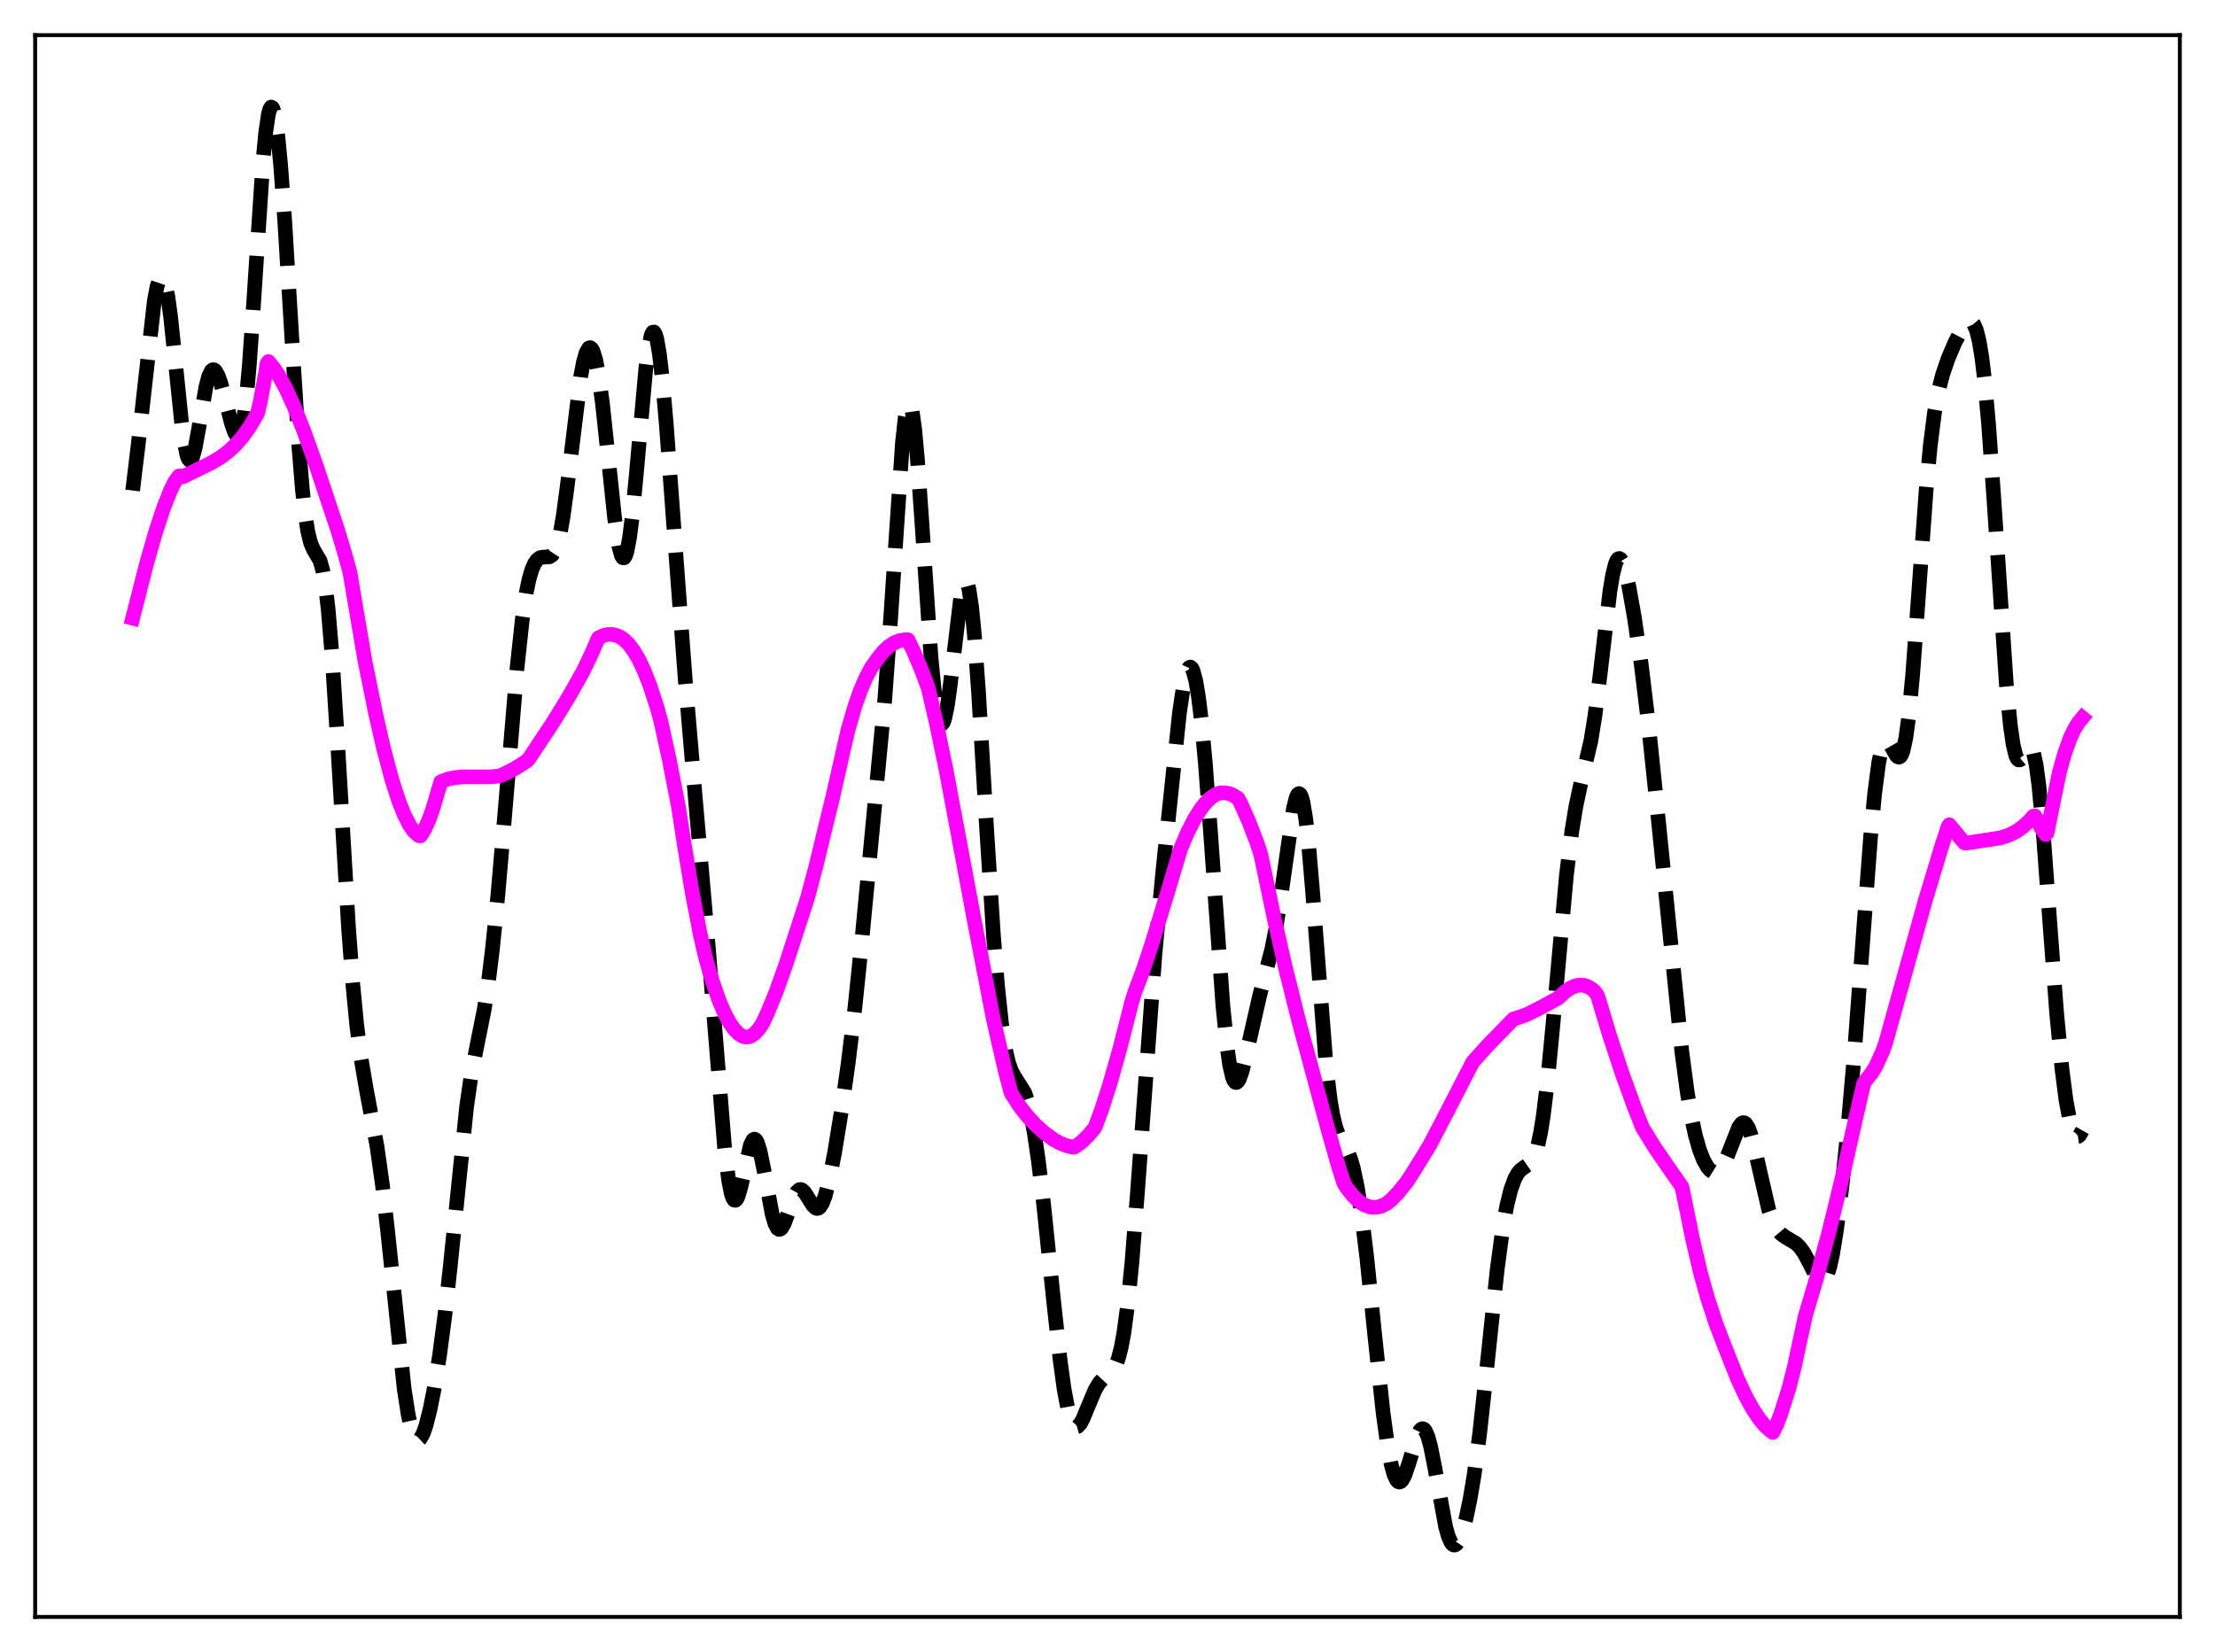 <?xml version="1.0" encoding="utf-8" standalone="no"?>
<!DOCTYPE svg PUBLIC "-//W3C//DTD SVG 1.1//EN"
  "http://www.w3.org/Graphics/SVG/1.1/DTD/svg11.dtd">
<svg xmlns:xlink="http://www.w3.org/1999/xlink" width="453.6pt" height="338.4pt" viewBox="0 0 453.6 338.4" xmlns="http://www.w3.org/2000/svg" version="1.1">
 <defs>
  <style type="text/css">*{stroke-linejoin: round; stroke-linecap: butt}</style>
 </defs>
 <g id="figure_1">
  <g id="patch_1">
   <path d="M 0 338.4 
L 453.6 338.4 
L 453.6 0 
L 0 0 
z
" style="fill: #ffffff"/>
  </g>
  <g id="axes_1">
   <g id="patch_2">
    <path d="M 7.2 331.2 
L 446.4 331.2 
L 446.4 7.2 
L 7.2 7.2 
z
" style="fill: #ffffff"/>
   </g>
   <g id="matplotlib.axis_1"/>
   <g id="matplotlib.axis_2"/>
   <g id="line2d_1">
    <path d="M 27.164 100.469 
L 28.276 91.277 
L 31.612 61.554 
L 32.168 58.656 
L 32.725 57.014 
L 33.003 56.722 
L 33.281 56.802 
L 33.559 57.261 
L 33.837 58.099 
L 34.393 60.865 
L 34.949 64.934 
L 36.061 75.624 
L 37.173 86.431 
L 37.729 90.544 
L 38.285 93.236 
L 38.563 93.976 
L 38.842 94.301 
L 39.12 94.218 
L 39.398 93.749 
L 39.954 91.808 
L 40.788 87.204 
L 42.178 79.205 
L 42.734 77.107 
L 43.29 75.953 
L 43.568 75.737 
L 43.846 75.749 
L 44.124 75.974 
L 44.68 76.972 
L 45.237 78.547 
L 46.349 82.693 
L 47.461 86.93 
L 48.017 88.491 
L 48.295 88.994 
L 48.573 89.253 
L 48.851 89.22 
L 49.129 88.852 
L 49.407 88.107 
L 49.963 85.361 
L 50.519 80.826 
L 51.076 74.546 
L 51.91 62.524 
L 53.856 32.941 
L 54.412 27.119 
L 54.968 23.38 
L 55.246 22.363 
L 55.524 21.927 
L 55.802 22.069 
L 56.08 22.774 
L 56.358 24.023 
L 56.914 28.036 
L 57.471 33.838 
L 58.305 45.177 
L 59.973 72.649 
L 61.085 89.977 
L 61.919 100.217 
L 62.475 105.267 
L 63.031 108.853 
L 63.588 111.143 
L 64.144 112.471 
L 65.534 114.84 
L 66.09 116.814 
L 66.646 120.05 
L 67.202 124.789 
L 68.036 134.785 
L 69.148 152.401 
L 71.373 190.016 
L 72.207 201.126 
L 73.041 209.833 
L 73.875 216.415 
L 74.987 222.976 
L 77.212 234.871 
L 78.324 242.791 
L 79.436 252.647 
L 82.773 284.511 
L 83.607 289.847 
L 84.163 292.37 
L 84.719 294.033 
L 85.275 294.855 
L 85.553 294.967 
L 85.831 294.89 
L 86.109 294.633 
L 86.665 293.626 
L 87.221 292.037 
L 88.056 288.74 
L 88.89 284.551 
L 90.002 277.717 
L 91.114 269.322 
L 92.226 259.212 
L 95.563 226.619 
L 96.397 220.886 
L 97.509 215.017 
L 99.177 206.668 
L 100.011 201.191 
L 100.846 194.386 
L 101.958 183.335 
L 103.348 167.148 
L 105.85 137.151 
L 106.963 126.835 
L 107.797 121.27 
L 108.353 118.609 
L 108.909 116.698 
L 109.465 115.421 
L 110.021 114.646 
L 110.577 114.252 
L 111.133 114.123 
L 112.523 114.053 
L 113.08 113.69 
L 113.636 112.849 
L 114.192 111.348 
L 114.748 109.049 
L 115.304 105.904 
L 116.138 99.768 
L 118.919 77.094 
L 119.475 74.178 
L 120.031 72.215 
L 120.587 71.276 
L 120.865 71.205 
L 121.143 71.403 
L 121.421 71.874 
L 121.977 73.639 
L 122.533 76.476 
L 123.367 82.542 
L 124.479 92.991 
L 125.87 106.174 
L 126.704 111.769 
L 127.26 113.813 
L 127.538 114.241 
L 127.816 114.253 
L 128.094 113.84 
L 128.372 113.004 
L 128.928 110.102 
L 129.484 105.712 
L 130.318 97.029 
L 132.265 75.321 
L 132.821 71.121 
L 133.377 68.61 
L 133.655 68.063 
L 133.933 68.006 
L 134.211 68.441 
L 134.489 69.358 
L 135.045 72.548 
L 135.601 77.327 
L 136.435 86.74 
L 138.104 109.433 
L 140.328 139.231 
L 142.274 162.12 
L 145.055 194.05 
L 148.391 235.157 
L 149.225 241.861 
L 149.782 244.59 
L 150.06 245.388 
L 150.338 245.809 
L 150.616 245.866 
L 150.894 245.583 
L 151.172 244.991 
L 151.728 243.061 
L 153.674 234.542 
L 154.23 233.456 
L 154.508 233.329 
L 154.786 233.496 
L 155.064 233.953 
L 155.62 235.67 
L 156.455 239.752 
L 158.123 248.69 
L 158.679 250.607 
L 159.235 251.645 
L 159.513 251.824 
L 159.791 251.785 
L 160.069 251.545 
L 160.625 250.561 
L 161.459 248.287 
L 162.572 245.213 
L 163.128 244.187 
L 163.684 243.688 
L 163.962 243.647 
L 164.24 243.737 
L 164.796 244.258 
L 165.63 245.579 
L 166.464 246.909 
L 167.02 247.444 
L 167.298 247.537 
L 167.576 247.494 
L 167.854 247.303 
L 168.411 246.457 
L 168.967 244.999 
L 169.801 241.795 
L 170.913 236.097 
L 172.303 227.57 
L 173.693 217.807 
L 175.084 206.304 
L 176.474 192.82 
L 181.201 143.131 
L 182.313 127.774 
L 184.815 90.593 
L 185.371 85.55 
L 185.927 82.919 
L 186.205 82.6 
L 186.483 82.96 
L 186.762 83.988 
L 187.318 87.924 
L 187.874 94.007 
L 188.708 105.858 
L 190.654 134.627 
L 191.488 143.043 
L 192.044 146.536 
L 192.322 147.598 
L 192.6 148.196 
L 192.879 148.334 
L 193.157 148.024 
L 193.435 147.285 
L 193.991 144.632 
L 194.547 140.687 
L 196.771 122.127 
L 197.327 119.716 
L 197.605 119.195 
L 197.883 119.182 
L 198.161 119.701 
L 198.439 120.761 
L 198.995 124.485 
L 199.552 130.189 
L 200.386 141.723 
L 202.054 169.849 
L 203.444 191.605 
L 204.278 201.946 
L 205.112 209.781 
L 205.947 215.161 
L 206.503 217.556 
L 207.059 219.195 
L 207.615 220.289 
L 209.839 223.806 
L 210.395 225.431 
L 210.951 227.596 
L 211.786 231.937 
L 212.62 237.566 
L 213.732 246.805 
L 215.678 265.647 
L 217.068 278.364 
L 217.903 284.473 
L 218.737 288.908 
L 219.293 290.832 
L 219.849 291.935 
L 220.127 292.196 
L 220.405 292.279 
L 220.683 292.199 
L 221.239 291.615 
L 221.795 290.592 
L 222.907 287.869 
L 224.298 284.599 
L 225.132 283.217 
L 225.966 282.322 
L 227.912 280.677 
L 228.468 279.722 
L 229.024 278.253 
L 229.58 276.107 
L 230.137 273.142 
L 230.971 266.944 
L 231.805 258.567 
L 232.917 244.478 
L 236.532 195.231 
L 238.2 177.869 
L 241.536 146.018 
L 242.371 140.426 
L 242.927 137.988 
L 243.483 136.763 
L 243.761 136.634 
L 244.039 136.834 
L 244.317 137.367 
L 244.873 139.416 
L 245.429 142.741 
L 245.985 147.273 
L 246.819 156.118 
L 247.931 170.9 
L 250.434 206.029 
L 251.268 214.326 
L 251.824 218.175 
L 252.38 220.603 
L 252.658 221.299 
L 252.936 221.67 
L 253.214 221.738 
L 253.492 221.53 
L 253.77 221.076 
L 254.326 219.558 
L 255.161 216.243 
L 257.941 204.015 
L 260.443 194.438 
L 261.278 190.199 
L 262.39 183.035 
L 264.892 165.529 
L 265.448 163.356 
L 265.726 162.762 
L 266.004 162.542 
L 266.282 162.723 
L 266.56 163.323 
L 266.838 164.353 
L 267.395 167.693 
L 267.951 172.628 
L 268.785 182.417 
L 271.565 218.279 
L 272.399 225.243 
L 272.955 228.507 
L 273.512 230.818 
L 274.068 232.397 
L 274.902 233.972 
L 276.014 235.937 
L 276.57 237.343 
L 277.126 239.235 
L 277.96 243.168 
L 278.794 248.511 
L 279.907 257.648 
L 281.575 273.932 
L 283.243 289.419 
L 284.077 295.52 
L 284.911 300.017 
L 285.468 302.021 
L 286.024 303.204 
L 286.302 303.489 
L 286.58 303.578 
L 286.858 303.477 
L 287.136 303.197 
L 287.692 302.161 
L 288.526 299.703 
L 290.194 294.196 
L 290.75 293.067 
L 291.028 292.755 
L 291.306 292.638 
L 291.585 292.726 
L 291.863 293.029 
L 292.419 294.276 
L 292.975 296.318 
L 293.809 300.53 
L 296.033 312.695 
L 296.589 314.677 
L 297.145 315.944 
L 297.423 316.3 
L 297.701 316.473 
L 297.98 316.467 
L 298.258 316.292 
L 298.814 315.471 
L 299.37 314.088 
L 300.204 311.107 
L 301.038 307.136 
L 301.872 302.163 
L 302.984 293.879 
L 304.375 281.194 
L 306.599 260.085 
L 307.711 251.782 
L 308.545 247.092 
L 309.379 243.69 
L 310.214 241.408 
L 310.77 240.399 
L 311.326 239.712 
L 312.16 239.077 
L 313.272 238.302 
L 313.828 237.583 
L 314.384 236.398 
L 314.94 234.57 
L 315.496 231.958 
L 316.052 228.48 
L 316.887 221.641 
L 317.999 210.064 
L 320.779 179.299 
L 321.891 170.232 
L 322.726 165.147 
L 323.56 161.232 
L 325.784 151.767 
L 326.618 146.621 
L 327.73 137.723 
L 329.677 121.182 
L 330.233 117.819 
L 330.789 115.555 
L 331.067 114.87 
L 331.345 114.484 
L 331.623 114.389 
L 331.901 114.57 
L 332.179 115.007 
L 332.735 116.547 
L 333.569 120.129 
L 334.681 126.398 
L 336.072 135.879 
L 337.462 147.324 
L 339.13 163.274 
L 344.413 215.376 
L 345.525 223.749 
L 346.359 228.717 
L 347.194 232.59 
L 348.028 235.51 
L 348.862 237.641 
L 349.696 239.102 
L 350.252 239.728 
L 350.808 240.074 
L 351.364 240.125 
L 351.92 239.863 
L 352.476 239.274 
L 353.032 238.363 
L 353.867 236.47 
L 356.091 230.824 
L 356.647 230.114 
L 356.925 229.969 
L 357.203 229.982 
L 357.481 230.158 
L 358.037 231.012 
L 358.593 232.499 
L 359.428 235.685 
L 362.208 247.785 
L 363.042 250.153 
L 363.876 251.744 
L 364.71 252.734 
L 365.544 253.348 
L 367.769 254.668 
L 368.603 255.489 
L 369.437 256.654 
L 370.549 258.73 
L 371.94 261.464 
L 372.496 262.202 
L 373.052 262.499 
L 373.33 262.436 
L 373.608 262.208 
L 374.164 261.215 
L 374.72 259.458 
L 375.276 256.928 
L 376.11 251.784 
L 377.222 242.838 
L 378.335 232.029 
L 379.725 216.112 
L 381.393 193.784 
L 383.061 171.503 
L 383.895 162.588 
L 384.73 156.225 
L 385.286 153.577 
L 385.842 152.17 
L 386.12 151.887 
L 386.398 151.846 
L 386.676 152.011 
L 387.232 152.787 
L 388.344 154.749 
L 388.622 155.018 
L 388.9 155.094 
L 389.178 154.929 
L 389.456 154.481 
L 389.734 153.715 
L 390.291 151.124 
L 390.847 147.044 
L 391.681 138.286 
L 392.793 123.165 
L 394.461 100.177 
L 395.295 91.268 
L 396.129 84.677 
L 396.964 80.068 
L 397.798 76.802 
L 398.91 73.524 
L 400.3 70.242 
L 401.412 68.112 
L 402.246 66.834 
L 402.803 66.217 
L 403.359 65.91 
L 403.637 65.921 
L 403.915 66.073 
L 404.193 66.392 
L 404.749 67.637 
L 405.305 69.868 
L 405.861 73.252 
L 406.417 77.88 
L 407.251 87.112 
L 408.363 102.864 
L 410.866 140.095 
L 411.7 148.66 
L 412.256 152.504 
L 412.812 154.79 
L 413.09 155.385 
L 413.368 155.655 
L 413.646 155.645 
L 413.924 155.408 
L 414.48 154.506 
L 415.315 153.142 
L 415.593 152.97 
L 415.871 153.047 
L 416.149 153.428 
L 416.427 154.155 
L 416.983 156.758 
L 417.539 160.939 
L 418.373 169.849 
L 419.763 188.777 
L 421.154 207.301 
L 422.266 218.998 
L 423.1 225.451 
L 423.934 229.868 
L 424.49 231.692 
L 425.046 232.643 
L 425.324 232.804 
L 425.602 232.765 
L 425.88 232.535 
L 426.436 231.55 
L 426.436 231.55 
" clip-path="url(#p2603aed80e)" style="fill: none; stroke-dasharray: 11.1,4.8; stroke-dashoffset: 0; stroke: #000000; stroke-width: 3"/>
   </g>
   <g id="line2d_2">
    <path d="M 27.164 126.63 
L 29.944 115.707 
L 31.89 108.898 
L 33.559 103.866 
L 34.949 100.374 
L 35.783 98.676 
L 36.617 97.53 
L 36.895 97.462 
L 37.173 97.624 
L 37.451 97.657 
L 43.29 94.79 
L 45.237 93.618 
L 46.905 92.353 
L 48.295 91.045 
L 49.685 89.446 
L 51.076 87.498 
L 52.466 85.14 
L 52.744 84.613 
L 53.3 82.252 
L 54.412 76.314 
L 54.69 74.475 
L 54.968 74.054 
L 56.08 75.417 
L 57.193 77.123 
L 58.583 79.694 
L 60.251 83.338 
L 62.197 88.216 
L 64.7 95.208 
L 69.148 108.551 
L 70.539 113.167 
L 71.651 117.214 
L 74.709 135.25 
L 76.934 146.25 
L 78.602 153.511 
L 80.27 159.754 
L 81.66 164.066 
L 82.773 166.867 
L 83.885 169.041 
L 84.719 170.23 
L 85.553 171.019 
L 85.831 171.189 
L 86.109 171.205 
L 86.943 169.889 
L 87.777 168.078 
L 88.612 165.775 
L 90.28 160.122 
L 91.67 159.592 
L 93.06 159.282 
L 94.729 159.122 
L 97.231 159.124 
L 100.568 159.124 
L 102.236 158.938 
L 103.07 158.626 
L 105.294 157.501 
L 107.797 155.943 
L 108.353 155.354 
L 113.358 147.793 
L 116.694 142.346 
L 119.475 137.373 
L 121.143 133.88 
L 122.533 130.676 
L 123.645 130.146 
L 124.479 129.956 
L 125.314 129.948 
L 126.148 130.13 
L 126.982 130.464 
L 127.816 131.027 
L 128.65 131.834 
L 129.762 133.292 
L 130.874 135.201 
L 131.987 137.574 
L 133.099 140.426 
L 134.489 144.685 
L 135.323 147.681 
L 136.991 155.282 
L 138.938 165.242 
L 140.05 172.51 
L 141.718 182.633 
L 143.386 191.355 
L 144.499 196.182 
L 145.889 201.018 
L 147.279 205.008 
L 148.391 207.591 
L 149.503 209.632 
L 150.338 210.806 
L 151.172 211.675 
L 152.006 212.232 
L 152.562 212.404 
L 153.118 212.413 
L 153.674 212.261 
L 154.508 211.732 
L 155.342 210.843 
L 156.177 209.597 
L 157.289 207.188 
L 158.957 203.091 
L 160.903 197.644 
L 165.352 183.964 
L 167.02 177.712 
L 170.635 162.828 
L 172.859 152.975 
L 173.693 149.382 
L 175.084 144.612 
L 176.196 141.444 
L 177.308 138.84 
L 178.42 136.776 
L 179.81 134.787 
L 180.923 133.417 
L 182.035 132.378 
L 183.147 131.65 
L 184.259 131.209 
L 185.371 131.036 
L 185.927 131.043 
L 187.04 133.309 
L 188.708 137.238 
L 190.098 140.974 
L 191.766 148.15 
L 193.713 157.558 
L 196.215 170.863 
L 199.552 188.731 
L 203.444 208.852 
L 205.947 219.738 
L 207.059 223.892 
L 208.727 226.479 
L 210.395 228.639 
L 212.064 230.432 
L 213.732 231.92 
L 215.678 233.37 
L 217.068 234.145 
L 218.459 234.678 
L 219.849 235.018 
L 220.405 234.726 
L 221.517 233.883 
L 222.907 232.518 
L 224.02 231.211 
L 224.298 230.793 
L 225.688 227.011 
L 227.356 221.78 
L 229.302 214.891 
L 231.805 205.111 
L 232.361 203.326 
L 234.029 198.888 
L 235.975 193.037 
L 239.312 182.065 
L 241.814 173.728 
L 243.205 170.492 
L 244.595 167.768 
L 245.985 165.566 
L 247.097 164.204 
L 248.209 163.203 
L 249.044 162.693 
L 249.878 162.42 
L 250.712 162.376 
L 251.546 162.504 
L 252.38 162.806 
L 253.492 163.484 
L 254.048 164.481 
L 255.717 168.221 
L 257.385 172.543 
L 258.219 175.121 
L 261 188.441 
L 263.224 198.152 
L 266.004 209.286 
L 269.897 223.717 
L 271.843 230.944 
L 274.068 238.814 
L 275.18 242.299 
L 275.736 243.239 
L 277.126 244.988 
L 278.238 246.045 
L 279.351 246.787 
L 280.463 247.207 
L 281.297 247.32 
L 282.131 247.259 
L 282.965 247.022 
L 284.077 246.432 
L 284.911 245.746 
L 286.302 244.31 
L 287.97 242.249 
L 289.082 240.578 
L 292.697 234.725 
L 296.589 227.251 
L 301.594 217.535 
L 304.653 214.149 
L 309.935 208.714 
L 311.048 208.396 
L 312.716 207.775 
L 314.94 206.678 
L 319.111 204.433 
L 320.501 203.129 
L 321.613 202.368 
L 322.726 201.901 
L 323.56 201.765 
L 324.394 201.829 
L 325.228 202.114 
L 326.062 202.631 
L 326.618 203.135 
L 327.174 203.966 
L 329.677 212.272 
L 332.179 219.856 
L 334.681 226.752 
L 336.35 230.969 
L 338.852 235.032 
L 341.633 239.094 
L 344.413 243.069 
L 344.969 245.68 
L 346.637 253.905 
L 348.306 260.985 
L 349.696 265.918 
L 351.364 271.036 
L 353.032 275.368 
L 355.813 282.424 
L 357.481 285.993 
L 358.871 288.528 
L 360.262 290.631 
L 361.374 291.978 
L 362.486 293.014 
L 363.042 293.41 
L 363.876 291.738 
L 364.71 289.552 
L 366.379 284.22 
L 367.491 279.84 
L 368.881 273.311 
L 369.715 269.503 
L 371.94 262.022 
L 374.442 252.722 
L 377.222 241.395 
L 380.281 227.939 
L 381.671 221.88 
L 382.227 221.115 
L 383.339 219.729 
L 384.174 218.354 
L 385.564 215.275 
L 386.12 213.725 
L 394.183 184.75 
L 397.52 173.693 
L 398.91 169.385 
L 399.188 168.941 
L 402.246 172.615 
L 402.524 172.721 
L 404.193 172.461 
L 409.754 171.599 
L 411.422 171.043 
L 412.812 170.352 
L 414.202 169.393 
L 415.593 168.109 
L 416.427 167.16 
L 416.705 167.108 
L 417.261 168.135 
L 418.095 169.765 
L 418.929 170.953 
L 419.207 170.576 
L 421.71 158.239 
L 422.822 154.283 
L 423.934 151.206 
L 424.768 149.418 
L 425.602 148.04 
L 426.436 147.029 
L 426.436 147.029 
" clip-path="url(#p2603aed80e)" style="fill: none; stroke: #ff00ff; stroke-width: 3; stroke-linecap: square"/>
   </g>
   <g id="patch_3">
    <path d="M 7.2 331.2 
L 7.2 7.2 
" style="fill: none; stroke: #000000; stroke-width: 0.8; stroke-linejoin: miter; stroke-linecap: square"/>
   </g>
   <g id="patch_4">
    <path d="M 446.4 331.2 
L 446.4 7.2 
" style="fill: none; stroke: #000000; stroke-width: 0.8; stroke-linejoin: miter; stroke-linecap: square"/>
   </g>
   <g id="patch_5">
    <path d="M 7.2 331.2 
L 446.4 331.2 
" style="fill: none; stroke: #000000; stroke-width: 0.8; stroke-linejoin: miter; stroke-linecap: square"/>
   </g>
   <g id="patch_6">
    <path d="M 7.2 7.2 
L 446.4 7.2 
" style="fill: none; stroke: #000000; stroke-width: 0.8; stroke-linejoin: miter; stroke-linecap: square"/>
   </g>
  </g>
 </g>
 <defs>
  <clipPath id="p2603aed80e">
   <rect x="7.2" y="7.2" width="439.2" height="324"/>
  </clipPath>
 </defs>
</svg>
